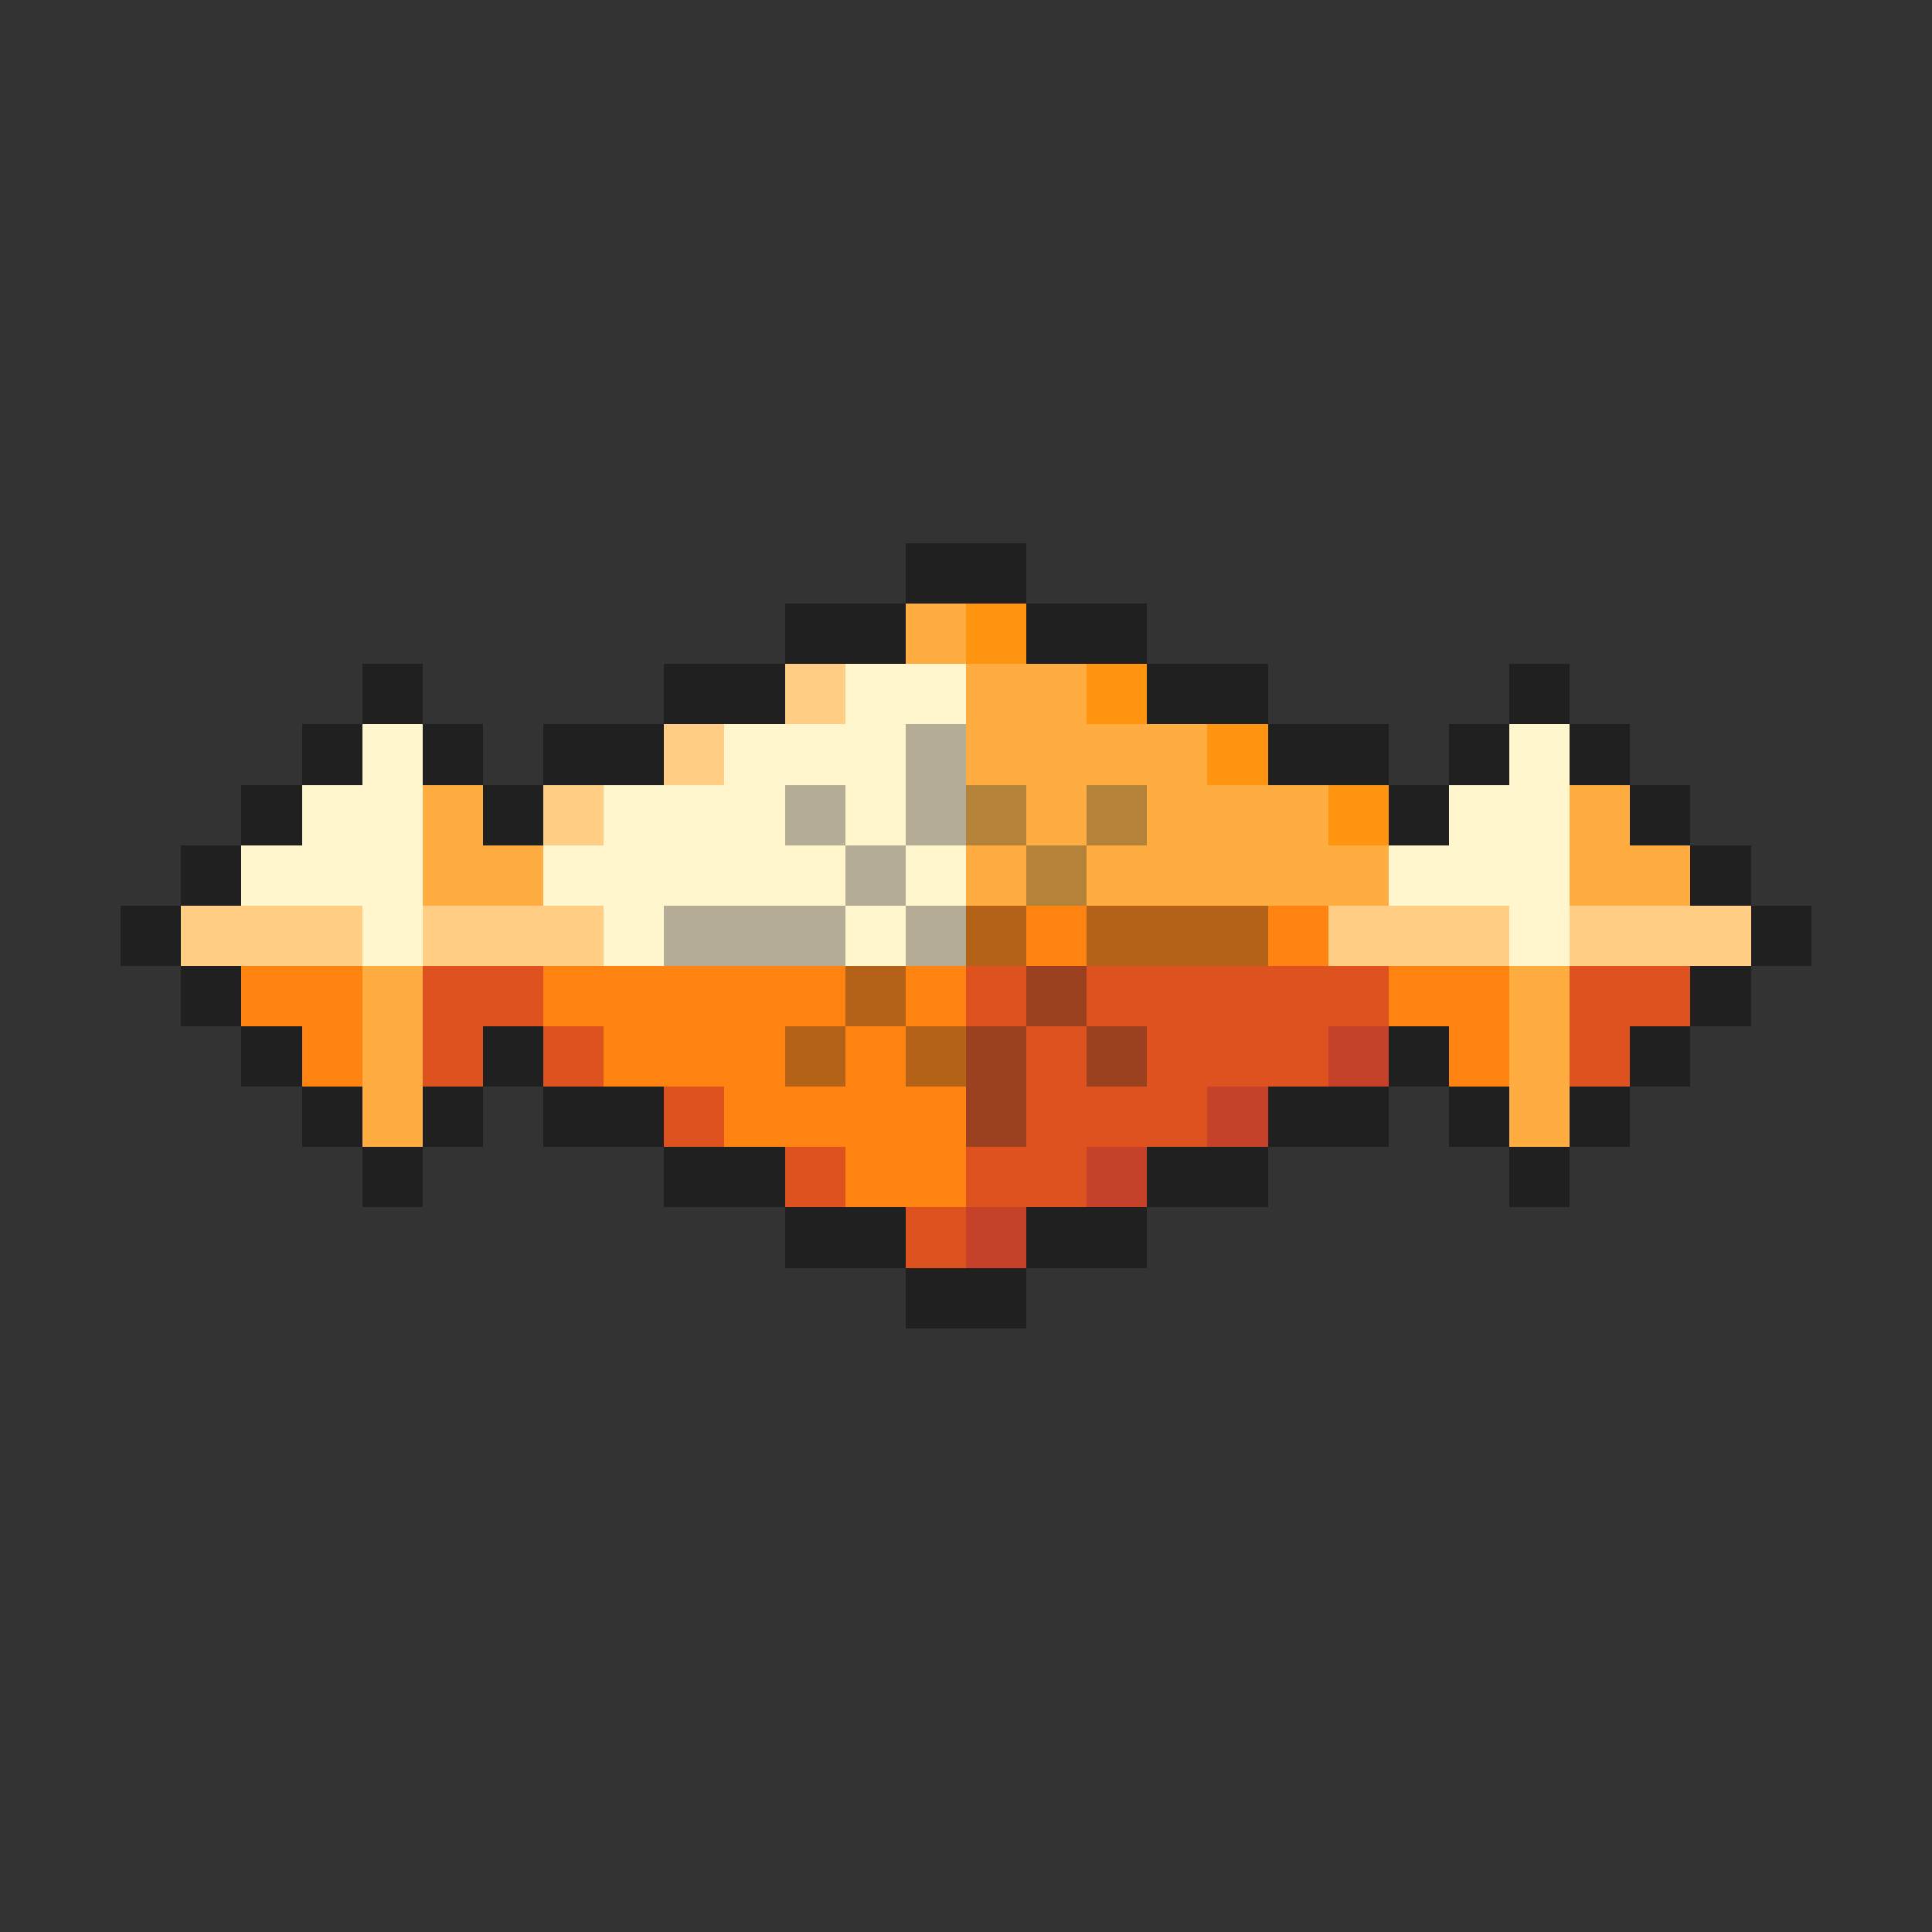 <svg xmlns="http://www.w3.org/2000/svg" viewBox="0 -0.5 32 32" shape-rendering="crispEdges">
<rect x="0" y="-0.5" width="32" height="32" fill="#333333" stroke="none"/>
<path stroke="#202020" d="M15 9h2M13 10h2M17 10h2M6 11h1M11 11h2M19 11h2M25 11h1M5 12h1M7 12h1M9 12h2M21 12h2M24 12h1M26 12h1M4 13h1M8 13h1M23 13h1M27 13h1M3 14h1M28 14h1M2 15h1M29 15h1M3 16h1M28 16h1M4 17h1M8 17h1M23 17h1M27 17h1M5 18h1M7 18h1M9 18h2M21 18h2M24 18h1M26 18h1M6 19h1M11 19h2M19 19h2M25 19h1M13 20h2M17 20h2M15 21h2" />
<path stroke="#ffac41" d="M15 10h1M16 11h2M16 12h4M7 13h1M17 13h1M19 13h3M26 13h1M7 14h2M16 14h1M18 14h5M26 14h2M6 16h1M25 16h1M6 17h1M25 17h1M6 18h1M25 18h1" />
<path stroke="#ff9410" d="M16 10h1M18 11h1M20 12h1M22 13h1" />
<path stroke="#ffcd83" d="M13 11h1M11 12h1M9 13h1M3 15h3M7 15h3M22 15h3M26 15h3" />
<path stroke="#fff6cd" d="M14 11h2M6 12h1M12 12h3M25 12h1M5 13h2M10 13h3M14 13h1M24 13h2M4 14h3M9 14h5M15 14h1M23 14h3M6 15h1M10 15h1M14 15h1M25 15h1" />
<path stroke="#b4ac94" d="M15 12h1M13 13h1M15 13h1M14 14h1M11 15h3M15 15h1" />
<path stroke="#b48339" d="M16 13h1M18 13h1M17 14h1" />
<path stroke="#b46218" d="M16 15h1M18 15h3M14 16h1M13 17h1M15 17h1" />
<path stroke="#ff8310" d="M17 15h1M21 15h1M4 16h2M9 16h5M15 16h1M23 16h2M5 17h1M10 17h3M14 17h1M24 17h1M12 18h4M14 19h2" />
<path stroke="#de5220" d="M7 16h2M16 16h1M18 16h5M26 16h2M7 17h1M9 17h1M17 17h1M19 17h3M26 17h1M11 18h1M17 18h3M13 19h1M16 19h2M15 20h1" />
<path stroke="#9c4120" d="M17 16h1M16 17h1M18 17h1M16 18h1" />
<path stroke="#c54129" d="M22 17h1M20 18h1M18 19h1M16 20h1" />
</svg>